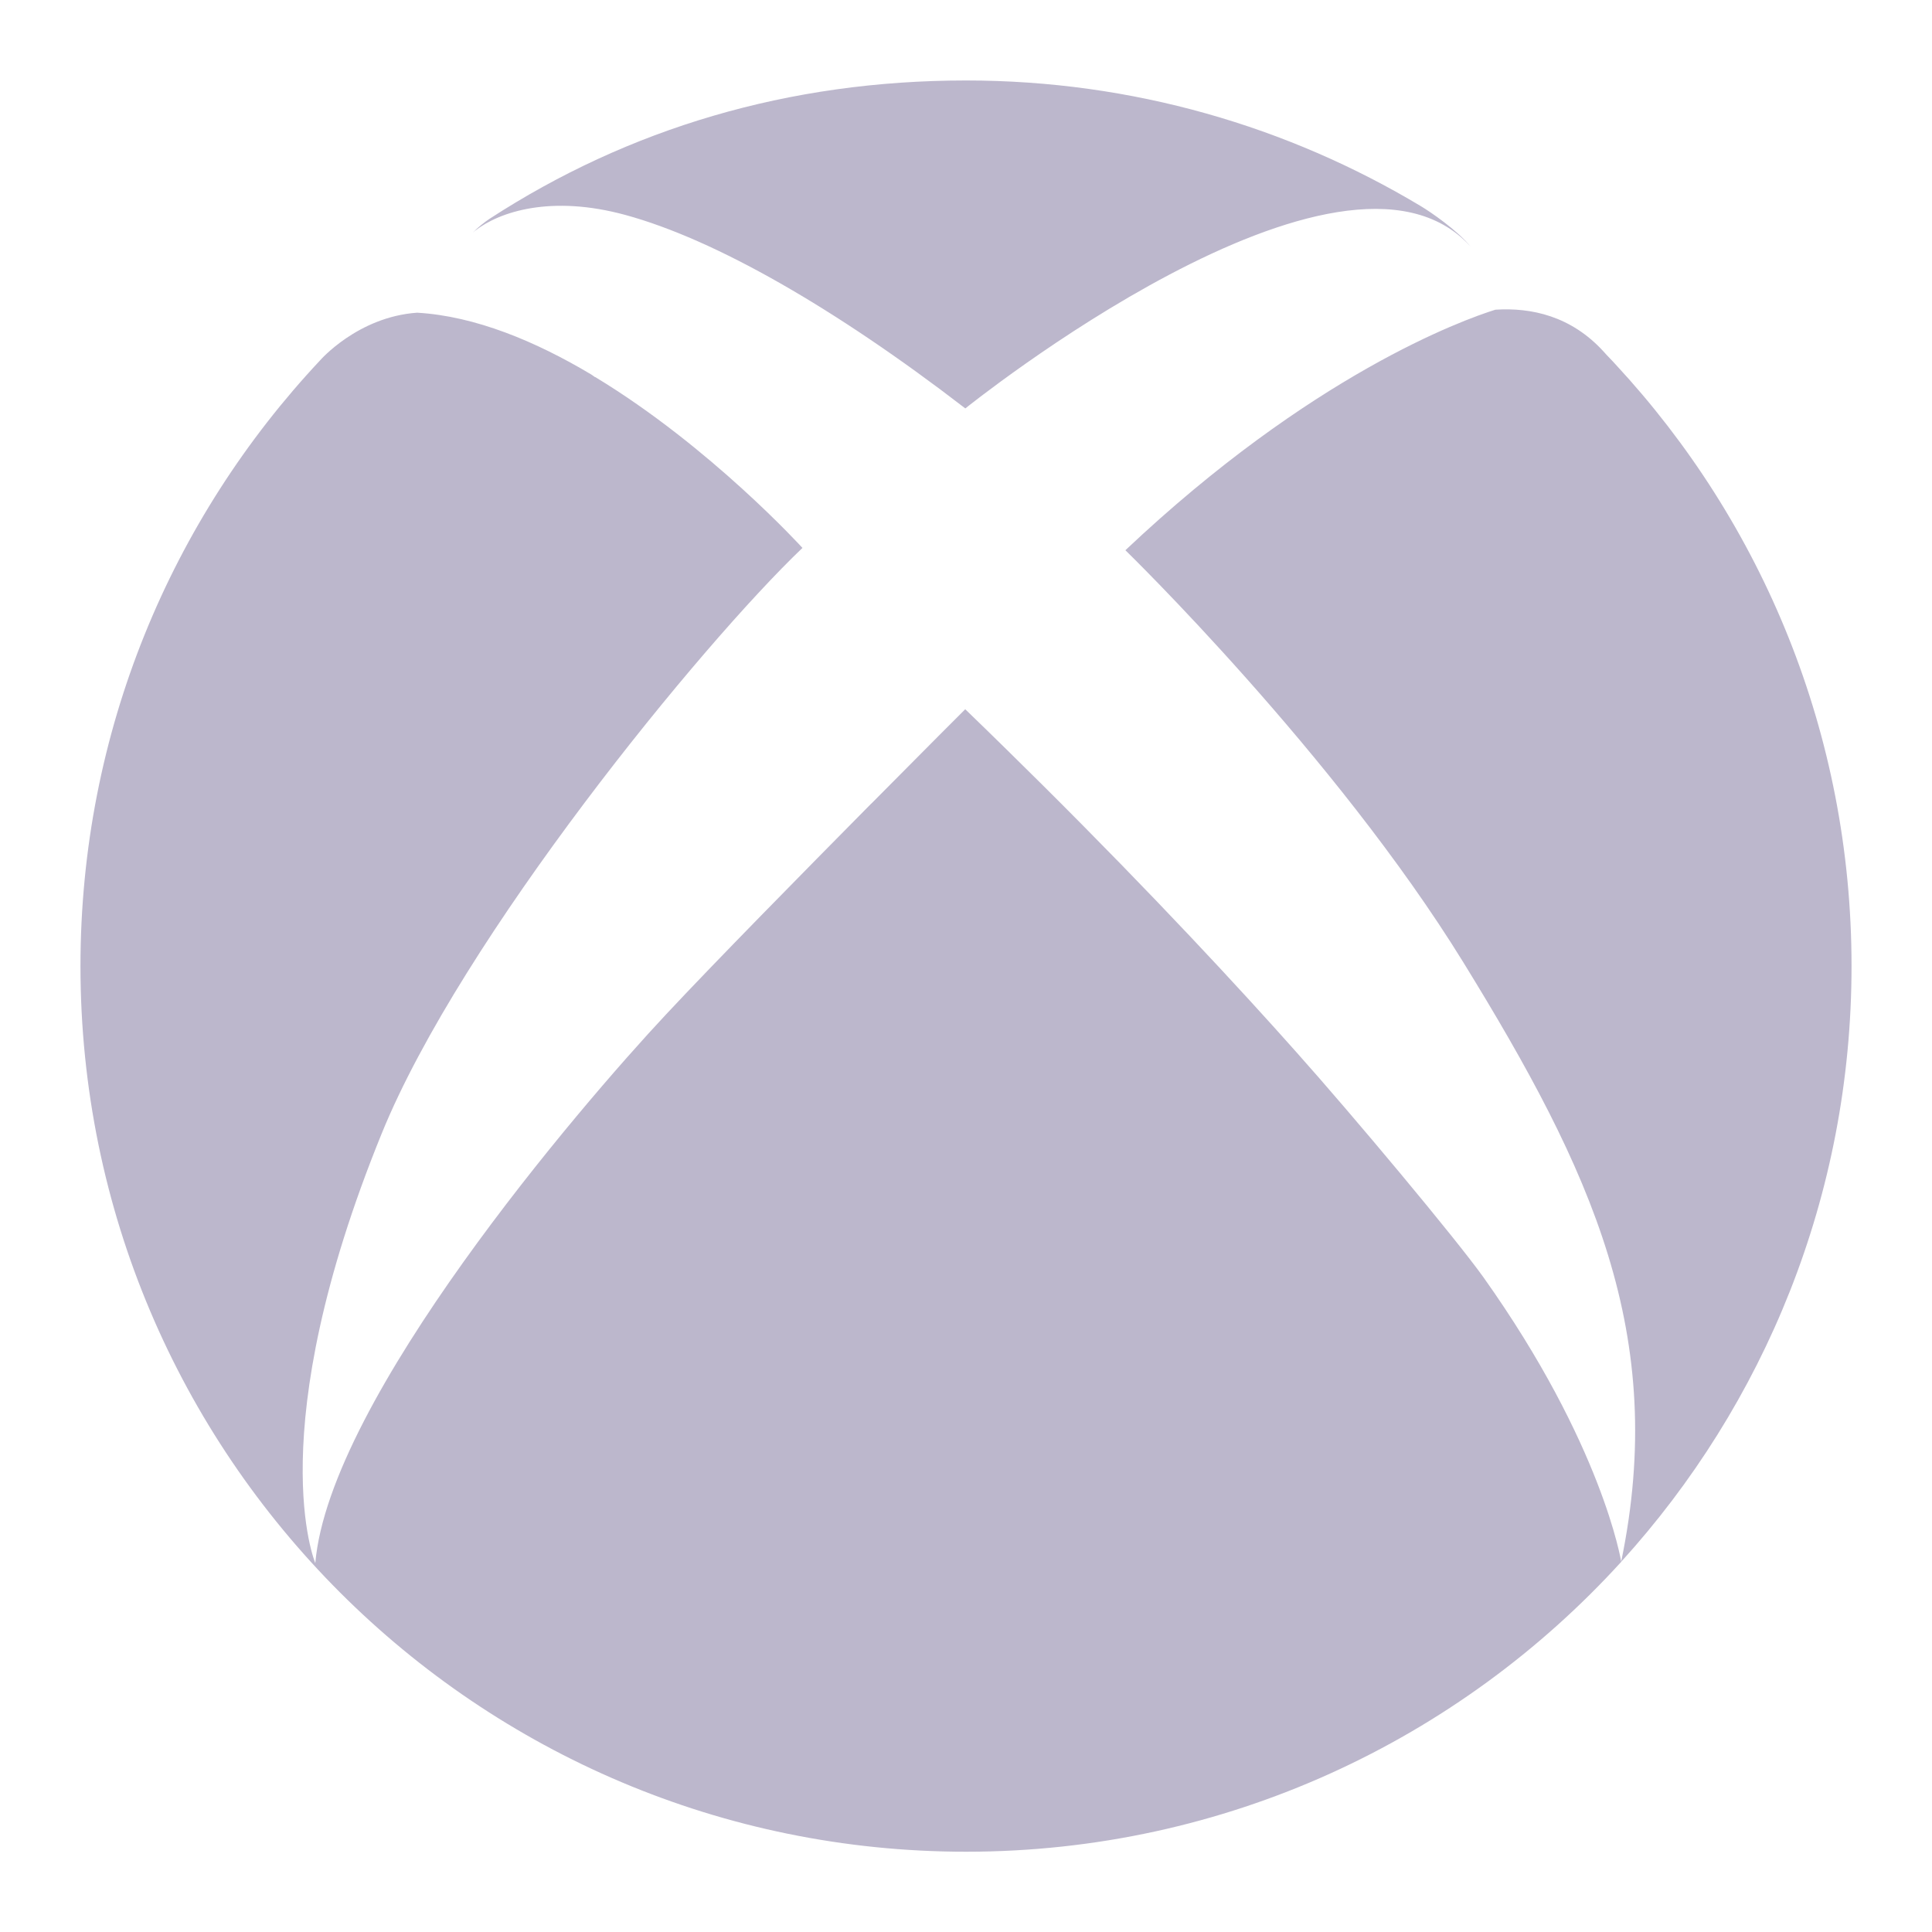 <?xml version="1.0" encoding="UTF-8"?>
<svg width="20px" height="20px" viewBox="0 0 20 20" version="1.1" xmlns="http://www.w3.org/2000/svg" xmlns:xlink="http://www.w3.org/1999/xlink">
    <title>C9E7080A-6706-43D2-9673-9B43D65D58BF</title>
    <g id="Dsk-Shopping" stroke="none" stroke-width="1" fill="none" fill-rule="evenodd">
        <g id="Home" transform="translate(-770, -771)">
            <rect fill="#FFFFFF" x="0" y="0" width="1440" height="4903"></rect>
            <g id="nav/title-break" transform="translate(120.5, 763)"></g>
            <g id="Group-2" transform="translate(590, 771)" fill="#BCB7CC">
                <g id="icons/nintendo" transform="translate(180, 0)">
                    <path d="M4.917,2.389 C4.908,2.396 4.901,2.404 4.892,2.411 C4.944,2.356 5.019,2.297 5.068,2.265 C6.503,1.332 8.161,0.833 10.001,0.833 C11.722,0.833 13.334,1.309 14.71,2.135 C14.809,2.194 15.082,2.381 15.222,2.551 L15.222,2.551 C13.894,1.088 9.993,4.228 9.993,4.228 C8.643,3.188 7.402,2.479 6.477,2.226 C5.705,2.015 5.171,2.191 4.917,2.389 Z M16.725,3.773 C16.685,3.728 16.641,3.686 16.6,3.639 C16.264,3.271 15.852,3.182 15.48,3.206 C15.141,3.312 13.577,3.876 11.65,5.696 C11.65,5.696 13.82,7.806 15.149,9.963 C16.476,12.119 17.27,13.815 16.782,16.168 C18.263,14.539 19.167,12.376 19.167,10 C19.167,7.596 18.241,5.408 16.725,3.773 Z M13.413,10.884 C12.825,10.223 11.949,9.277 10.793,8.127 C10.54,7.876 10.273,7.613 9.992,7.342 C9.992,7.342 9.569,7.764 9.019,8.32 L9.019,8.319 C8.315,9.031 7.402,9.958 6.896,10.5 C5.994,11.463 3.409,14.486 3.264,16.181 C3.264,16.181 2.689,14.836 3.951,11.735 C4.775,9.708 7.266,6.664 8.307,5.672 C8.307,5.672 7.356,4.626 6.163,3.904 L6.156,3.902 C6.156,3.902 6.143,3.891 6.121,3.877 C5.548,3.535 4.921,3.272 4.318,3.237 C3.703,3.28 3.313,3.731 3.313,3.731 C1.775,5.371 0.833,7.576 0.833,10.001 C0.833,15.064 4.938,19.169 10.001,19.169 C12.688,19.169 15.106,18.01 16.783,16.168 C16.782,16.165 16.59,14.957 15.357,13.223 C15.067,12.817 14.007,11.549 13.413,10.884 Z" id="Shape"></path>
                </g>
            </g>
        </g>
    </g>
</svg>